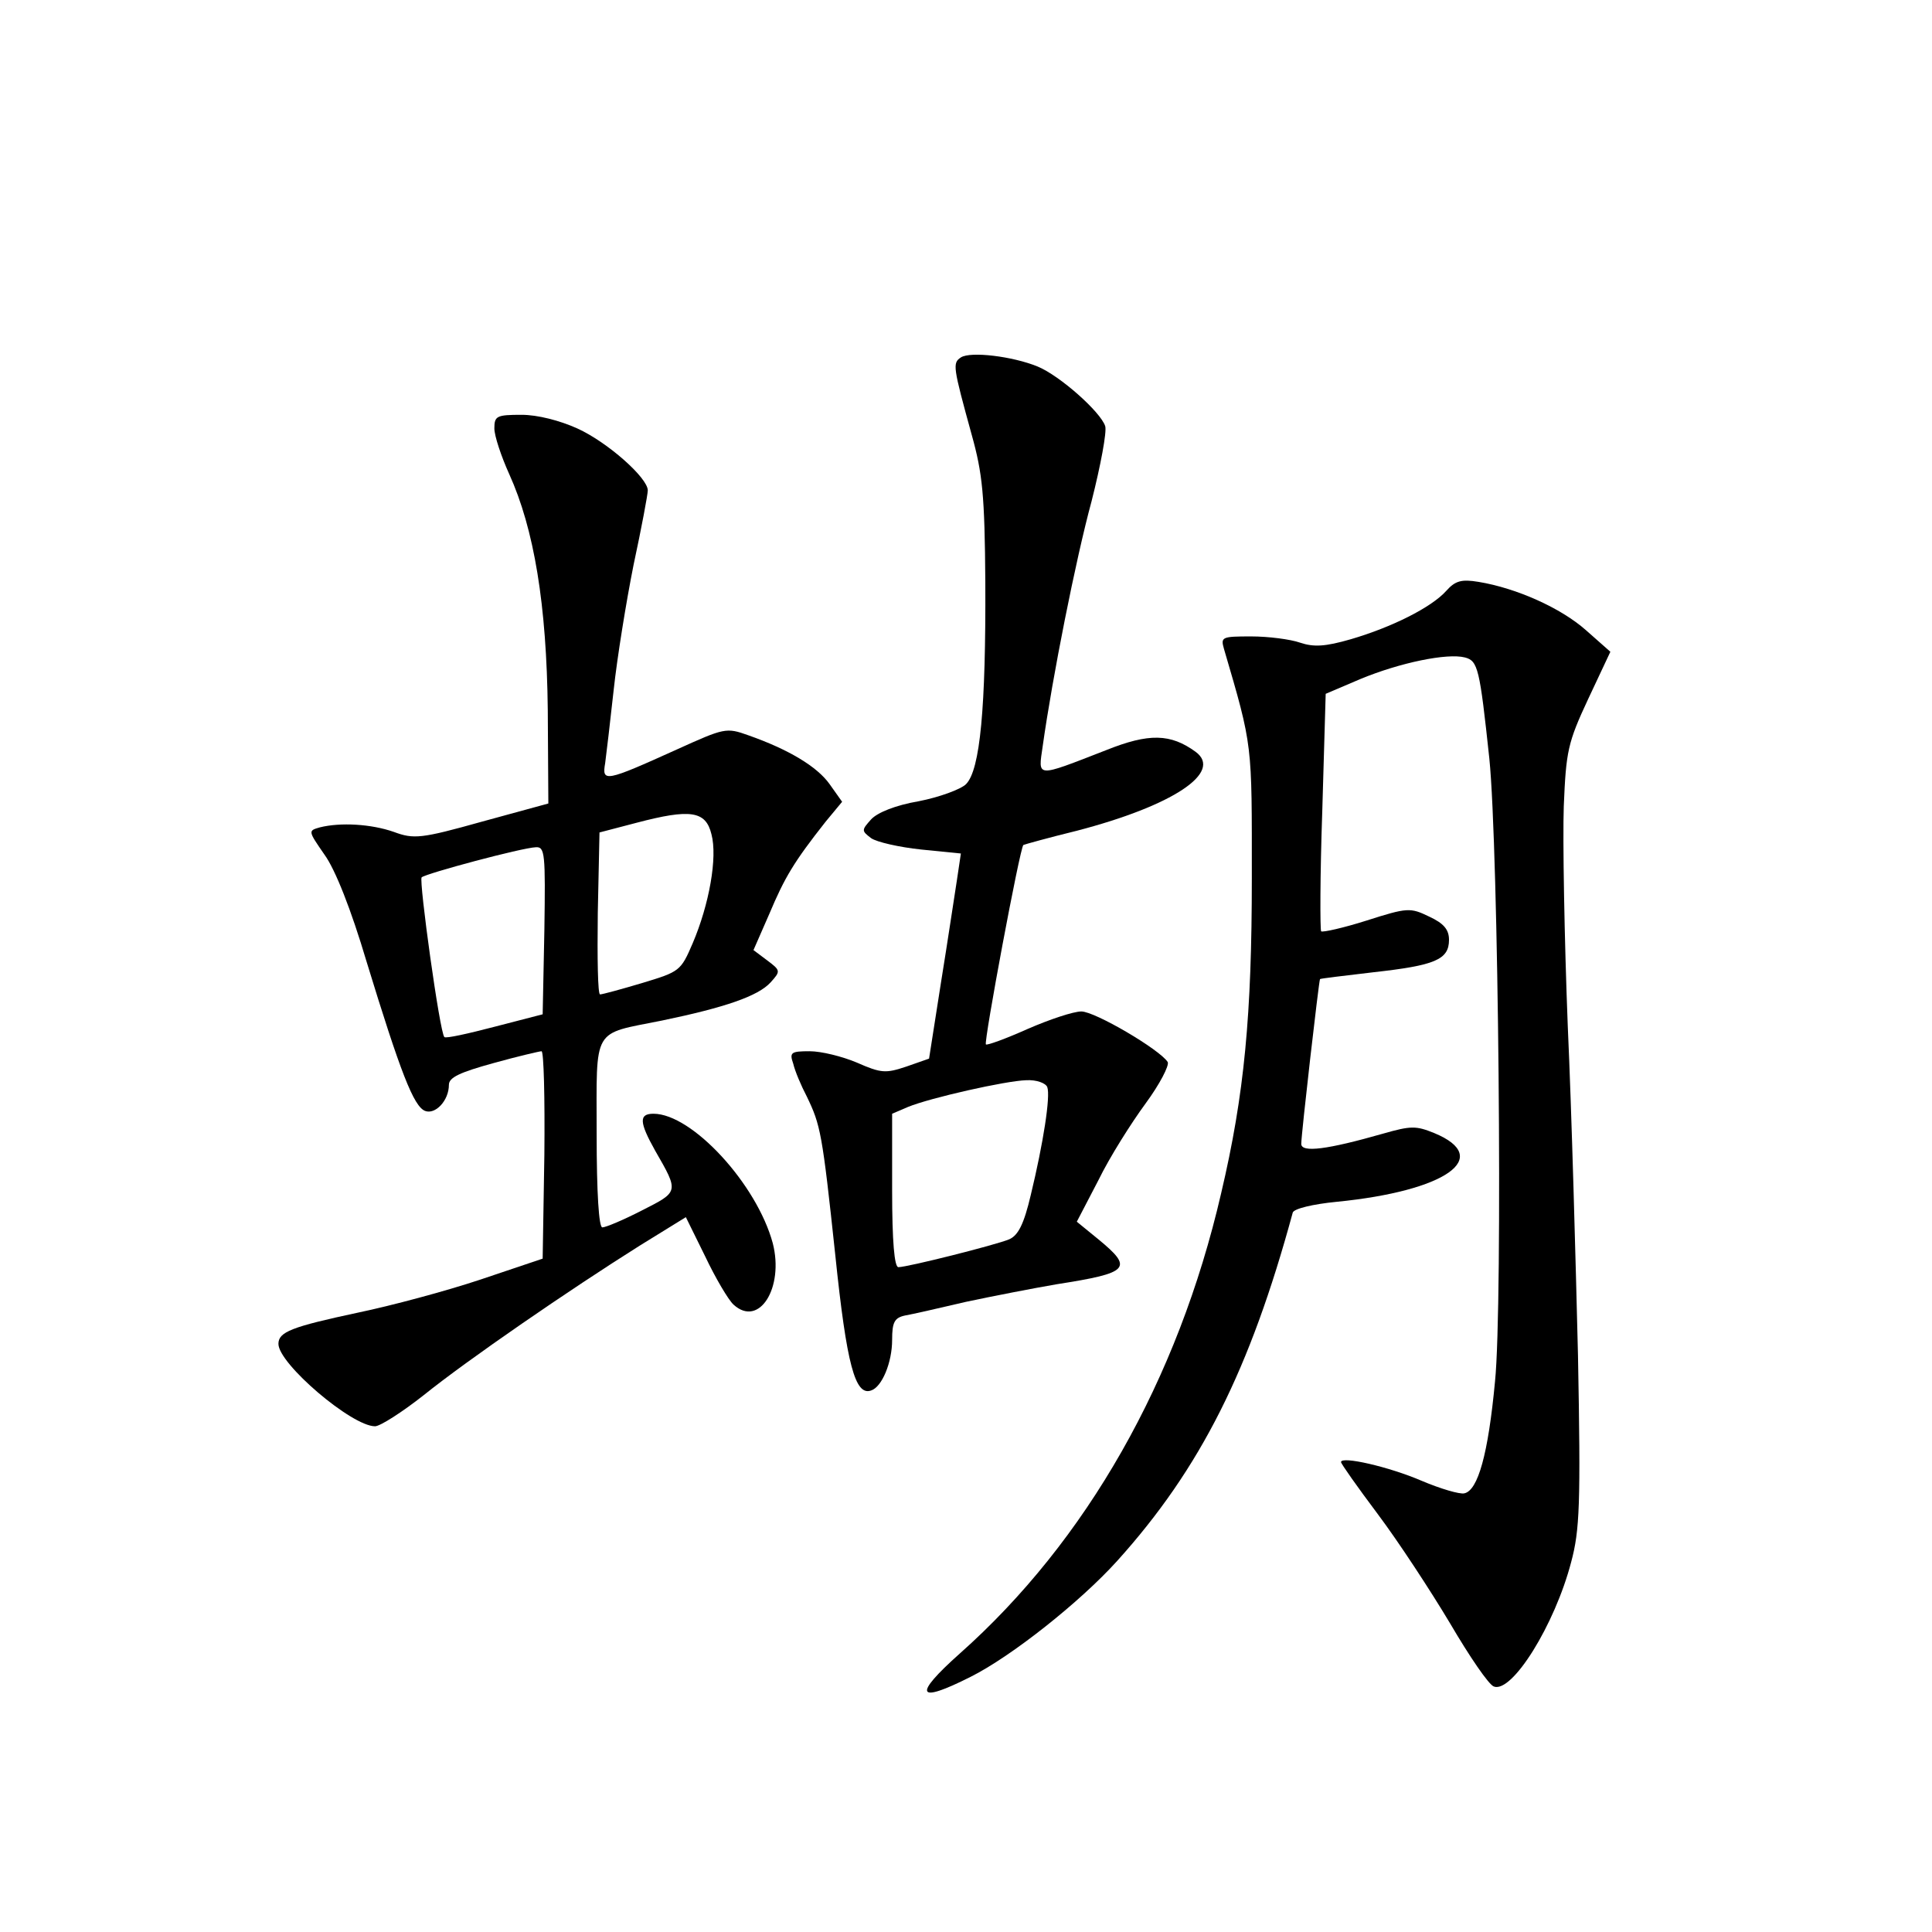 <?xml version="1.0" standalone="no"?>
<!DOCTYPE svg PUBLIC "-//W3C//DTD SVG 20010904//EN"
 "http://www.w3.org/TR/2001/REC-SVG-20010904/DTD/svg10.dtd">
<svg version="1.0" xmlns="http://www.w3.org/2000/svg"
 width="340pt" height="340pt" viewBox="0 0 340 340"
 preserveAspectRatio="xMidYMid meet">
<g transform="translate(0,340) scale(0.1,-0.1)"
fill="#000000" stroke="none">
<path d="M1691 2771 c-15 -10 -14 -16 19 -136 19 -68 23 -106 24 -260 1 -220
-9 -330 -34 -355 -9 -9 -47 -23 -83 -30 -41 -7 -73 -20 -84 -32 -17 -19 -17
-20 0 -33 10 -7 50 -16 88 -20 l70 -7 -7 -47 c-4 -25 -16 -106 -28 -180 l-21
-134 -40 -14 c-36 -12 -44 -12 -87 7 -26 11 -63 20 -83 20 -33 0 -36 -2 -29
-22 3 -13 14 -39 24 -58 24 -50 27 -63 50 -279 20 -193 35 -248 63 -238 19 6
37 49 37 89 0 31 4 39 23 43 12 2 60 13 107 24 47 10 119 24 160 31 128 20
135 28 73 79 l-38 31 38 73 c20 41 58 101 83 135 25 34 42 67 39 73 -14 22
-128 89 -152 89 -14 0 -56 -14 -95 -31 -38 -17 -71 -29 -73 -27 -4 4 60 347
66 351 2 1 45 13 94 25 169 44 258 103 209 139 -44 32 -82 33 -157 3 -126 -49
-120 -49 -112 7 17 121 58 328 86 431 16 63 27 122 24 132 -8 25 -80 89 -119
105 -44 18 -118 27 -135 16z m152 -1284 c6 -16 -7 -99 -29 -190 -12 -51 -22
-71 -38 -78 -24 -10 -179 -49 -195 -49 -7 0 -11 45 -11 135 l0 135 28 12 c39
16 172 46 208 47 18 1 34 -5 37 -12z"/>
<path d="M870 2646 c0 -13 12 -49 26 -80 44 -97 66 -230 68 -416 l1 -164 -117
-32 c-107 -30 -120 -31 -155 -18 -40 14 -94 17 -130 8 -21 -6 -21 -6 8 -48 19
-26 47 -97 74 -188 60 -196 83 -255 103 -263 18 -7 42 18 42 46 0 13 20 22 78
38 43 12 82 21 85 21 4 0 6 -82 5 -182 l-3 -183 -110 -37 c-60 -20 -157 -46
-215 -58 -117 -25 -140 -34 -140 -55 0 -35 129 -145 170 -145 9 0 48 25 86 55
77 62 256 185 380 263 l81 50 34 -69 c18 -38 41 -77 50 -85 45 -41 89 30 69
108 -28 104 -142 228 -210 228 -26 0 -25 -15 3 -65 42 -73 42 -72 -23 -105
-33 -17 -64 -30 -70 -30 -6 0 -10 59 -10 165 0 190 -9 174 115 199 111 23 169
43 191 67 18 20 18 21 -6 39 l-24 18 28 64 c27 64 43 91 99 162 l29 35 -22 31
c-22 31 -72 61 -143 86 -39 14 -42 13 -126 -25 -126 -57 -132 -58 -126 -24 2
15 9 74 15 129 6 56 22 155 35 220 14 65 25 124 25 131 0 22 -71 85 -124 109
-31 14 -70 24 -98 24 -44 0 -48 -2 -48 -24z m382 -714 c11 -41 -4 -124 -33
-192 -21 -49 -23 -50 -89 -70 -37 -11 -70 -20 -74 -20 -4 0 -5 64 -4 143 l3
142 65 17 c95 25 122 21 132 -20z m-294 -169 l-3 -148 -85 -22 c-46 -12 -86
-21 -88 -18 -8 7 -45 275 -40 281 8 7 176 52 201 53 16 1 17 -11 15 -146z"/>
<path d="M2545 2360 c-26 -29 -96 -64 -168 -85 -45 -13 -65 -14 -89 -6 -17 6
-56 11 -86 11 -52 0 -54 -1 -48 -22 51 -174 49 -164 49 -403 0 -241 -13 -381
-54 -555 -76 -329 -237 -612 -460 -810 -83 -74 -76 -89 19 -41 72 36 193 132
258 204 147 163 234 337 309 613 2 7 36 15 77 19 193 19 276 78 172 121 -32
13 -41 13 -90 -1 -98 -28 -144 -34 -144 -18 0 17 31 287 33 290 1 1 43 6 94
12 108 12 133 22 133 57 0 18 -9 29 -35 41 -33 16 -38 16 -110 -7 -41 -13 -77
-21 -80 -19 -2 3 -2 98 2 212 l6 206 61 26 c70 29 153 46 184 38 23 -6 26 -19
43 -178 16 -156 24 -959 10 -1096 -12 -128 -30 -192 -54 -197 -8 -2 -42 8 -75
22 -58 25 -142 44 -142 33 0 -3 29 -44 65 -92 36 -48 93 -135 127 -192 34 -58
68 -108 77 -111 32 -12 107 108 136 219 15 56 17 101 12 364 -4 165 -11 426
-18 580 -6 154 -9 328 -7 386 4 97 7 112 43 189 l39 83 -43 38 c-44 39 -122
74 -189 85 -30 5 -41 2 -57 -16z"/>
</g>
</svg>
